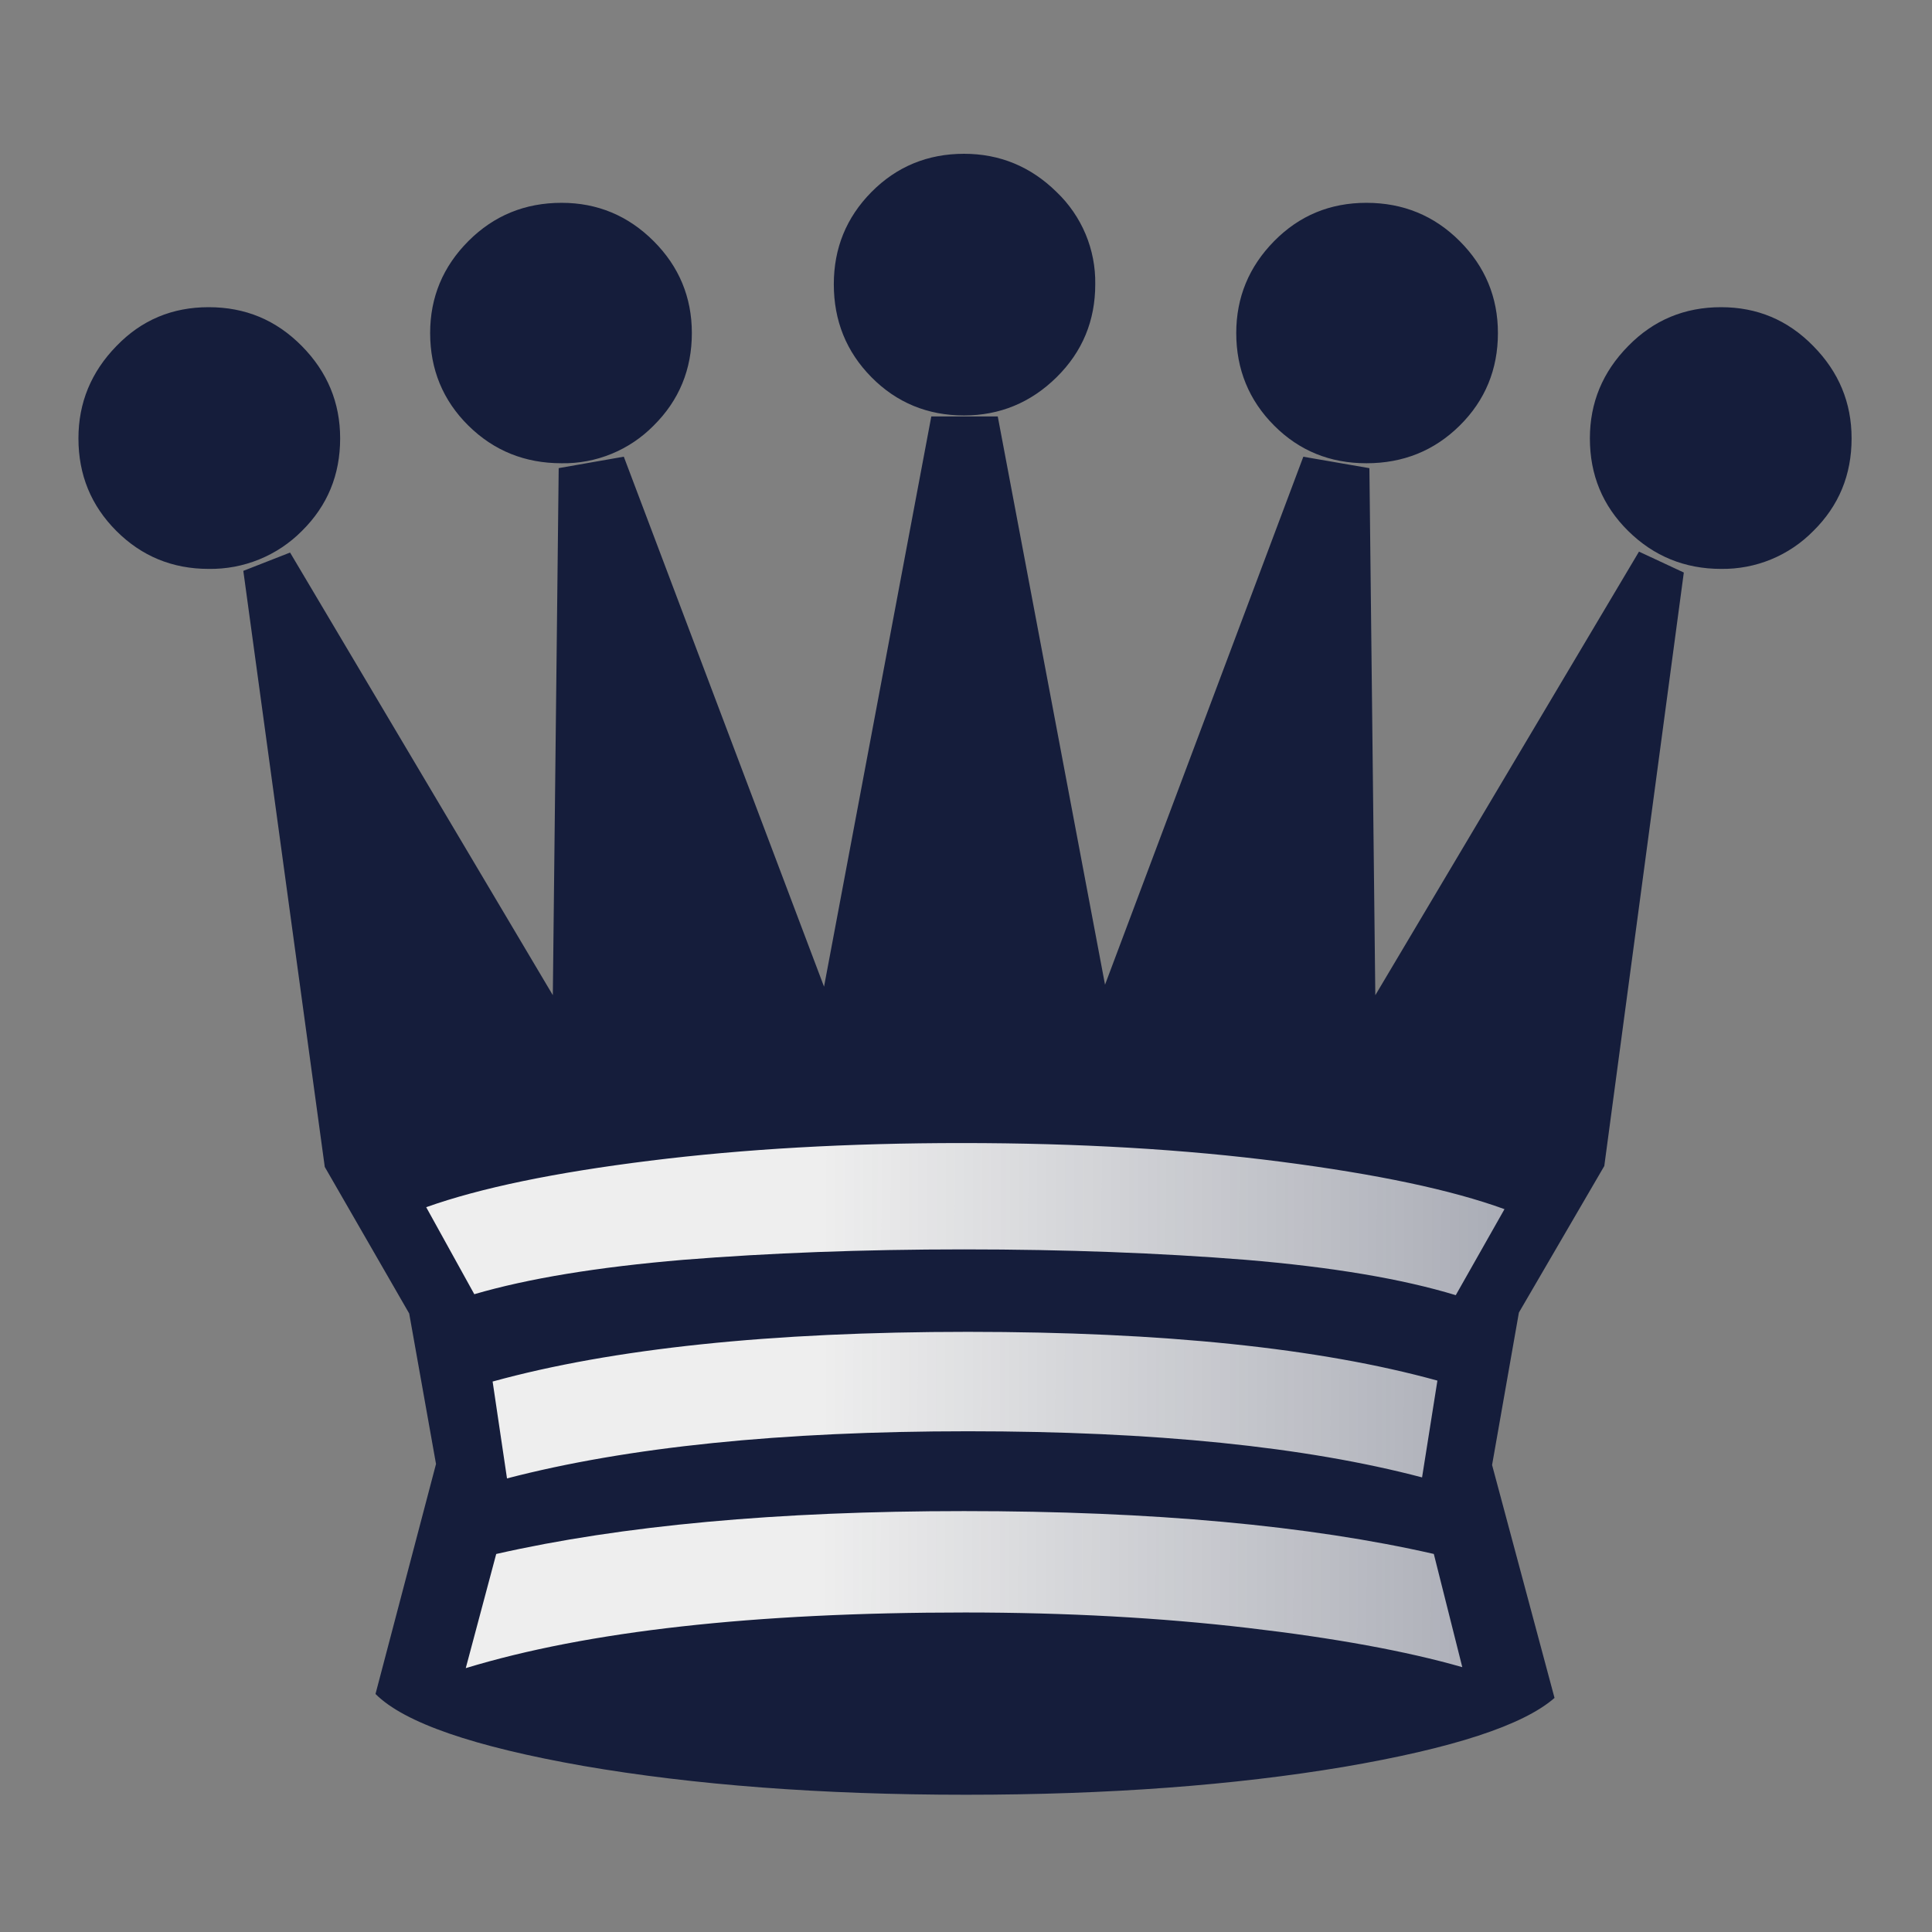 <svg width="50" height="50" viewBox="0 0 50 50" fill="none" xmlns="http://www.w3.org/2000/svg">
<rect x="0" y="0" width="50" height="50" fill="#808080" stroke="none"/>
<path fill-rule="evenodd" clip-rule="evenodd" d="M24.95 10.752C24.01 10.752 23.205 10.422 22.553 9.762C21.901 9.102 21.579 8.297 21.579 7.357C21.579 6.426 21.901 5.63 22.553 4.97C23.205 4.31 24.009 3.98 24.949 3.98C25.872 3.98 26.676 4.31 27.345 4.97C27.667 5.277 27.922 5.648 28.095 6.059C28.267 6.47 28.352 6.912 28.345 7.357C28.345 8.297 28.015 9.101 27.345 9.762C26.676 10.422 25.872 10.752 24.949 10.752H24.95ZM40.231 43.942C39.419 44.652 37.598 45.246 34.771 45.728C31.943 46.202 28.683 46.448 25 46.448C21.25 46.448 17.947 46.194 15.102 45.703C12.258 45.203 10.462 44.585 9.718 43.84L11.284 37.888L10.59 33.993L8.405 30.2L6.297 14.774L7.507 14.3L14.307 25.755L14.459 12.115L16.144 11.819L21.326 25.535L24.102 10.778H25.822L28.598 25.484L33.73 11.82L35.44 12.116L35.593 25.756L42.417 14.276L43.577 14.817L41.519 30.176L39.309 33.969L38.615 37.914L40.231 43.942ZM14.535 11.989C13.587 11.989 12.783 11.667 12.122 11.015C11.462 10.363 11.132 9.559 11.132 8.619C11.132 7.696 11.462 6.9 12.122 6.239C12.782 5.578 13.587 5.249 14.535 5.249C15.458 5.249 16.254 5.579 16.915 6.239C17.576 6.899 17.905 7.696 17.905 8.619C17.905 9.559 17.575 10.363 16.915 11.015C16.605 11.33 16.234 11.579 15.825 11.746C15.416 11.914 14.977 11.996 14.535 11.989V11.989ZM35.363 11.989C34.423 11.989 33.627 11.667 32.976 11.015C32.324 10.363 31.994 9.559 31.994 8.619C31.994 7.696 32.324 6.9 32.976 6.239C33.628 5.578 34.423 5.249 35.363 5.249C36.311 5.249 37.116 5.579 37.776 6.239C38.436 6.899 38.766 7.696 38.766 8.619C38.766 9.559 38.436 10.363 37.776 11.015C37.116 11.667 36.311 11.989 35.363 11.989ZM5.4 14.723C4.46 14.723 3.664 14.393 3.012 13.741C2.36 13.089 2.03 12.293 2.03 11.345C2.03 10.422 2.36 9.626 3.012 8.957C3.664 8.28 4.46 7.95 5.4 7.95C6.348 7.95 7.144 8.28 7.813 8.957C8.473 9.627 8.803 10.422 8.803 11.345C8.803 12.293 8.473 13.089 7.813 13.741C7.498 14.059 7.121 14.31 6.707 14.478C6.292 14.647 5.848 14.73 5.4 14.723ZM44.541 14.723C43.601 14.723 42.797 14.393 42.137 13.741C41.477 13.089 41.146 12.293 41.146 11.345C41.146 10.422 41.476 9.626 42.136 8.957C42.796 8.28 43.601 7.95 44.541 7.95C45.472 7.95 46.268 8.28 46.929 8.957C47.589 9.627 47.919 10.422 47.919 11.345C47.919 12.293 47.589 13.089 46.929 13.741C46.618 14.058 46.246 14.308 45.836 14.477C45.425 14.646 44.985 14.729 44.541 14.723Z" fill="#151D3B"/>
<path fill-rule="evenodd" clip-rule="evenodd" d="M37.2 35.73C34.16 34.89 30.105 34.468 25.05 34.468C19.954 34.468 15.856 34.899 12.749 35.754L13.121 38.261C16.245 37.448 20.216 37.041 25.051 37.041C29.86 37.041 33.78 37.439 36.803 38.235L37.2 35.73ZM38.936 31.293C37.564 30.793 35.634 30.387 33.145 30.065C30.655 29.743 27.912 29.582 24.898 29.582C21.952 29.582 19.26 29.735 16.813 30.04C14.366 30.344 12.435 30.742 11.03 31.242L12.275 33.494C13.663 33.088 15.466 32.791 17.685 32.604C19.895 32.427 22.316 32.334 24.949 32.334C27.582 32.334 30.012 32.427 32.239 32.604C34.474 32.791 36.286 33.096 37.675 33.519L38.936 31.293ZM37.844 43.146L37.107 40.216C33.881 39.48 29.826 39.107 24.949 39.107C20.123 39.107 16.085 39.48 12.842 40.217L12.054 43.171C15.196 42.215 19.497 41.731 24.974 41.731C27.599 41.731 30.046 41.867 32.29 42.13C34.542 42.392 36.396 42.731 37.844 43.146Z" fill="url(#paint0_linear_1_206)"/>
<defs>
<linearGradient id="paint0_linear_1_206" x1="21.253" y1="37.224" x2="77.764" y2="37.36" gradientUnits="userSpaceOnUse">
<stop stop-color="#EEEEEE"/>
<stop offset="1" stop-color="#EEEEEE" stop-opacity="0"/>
</linearGradient>
</defs>
</svg>
